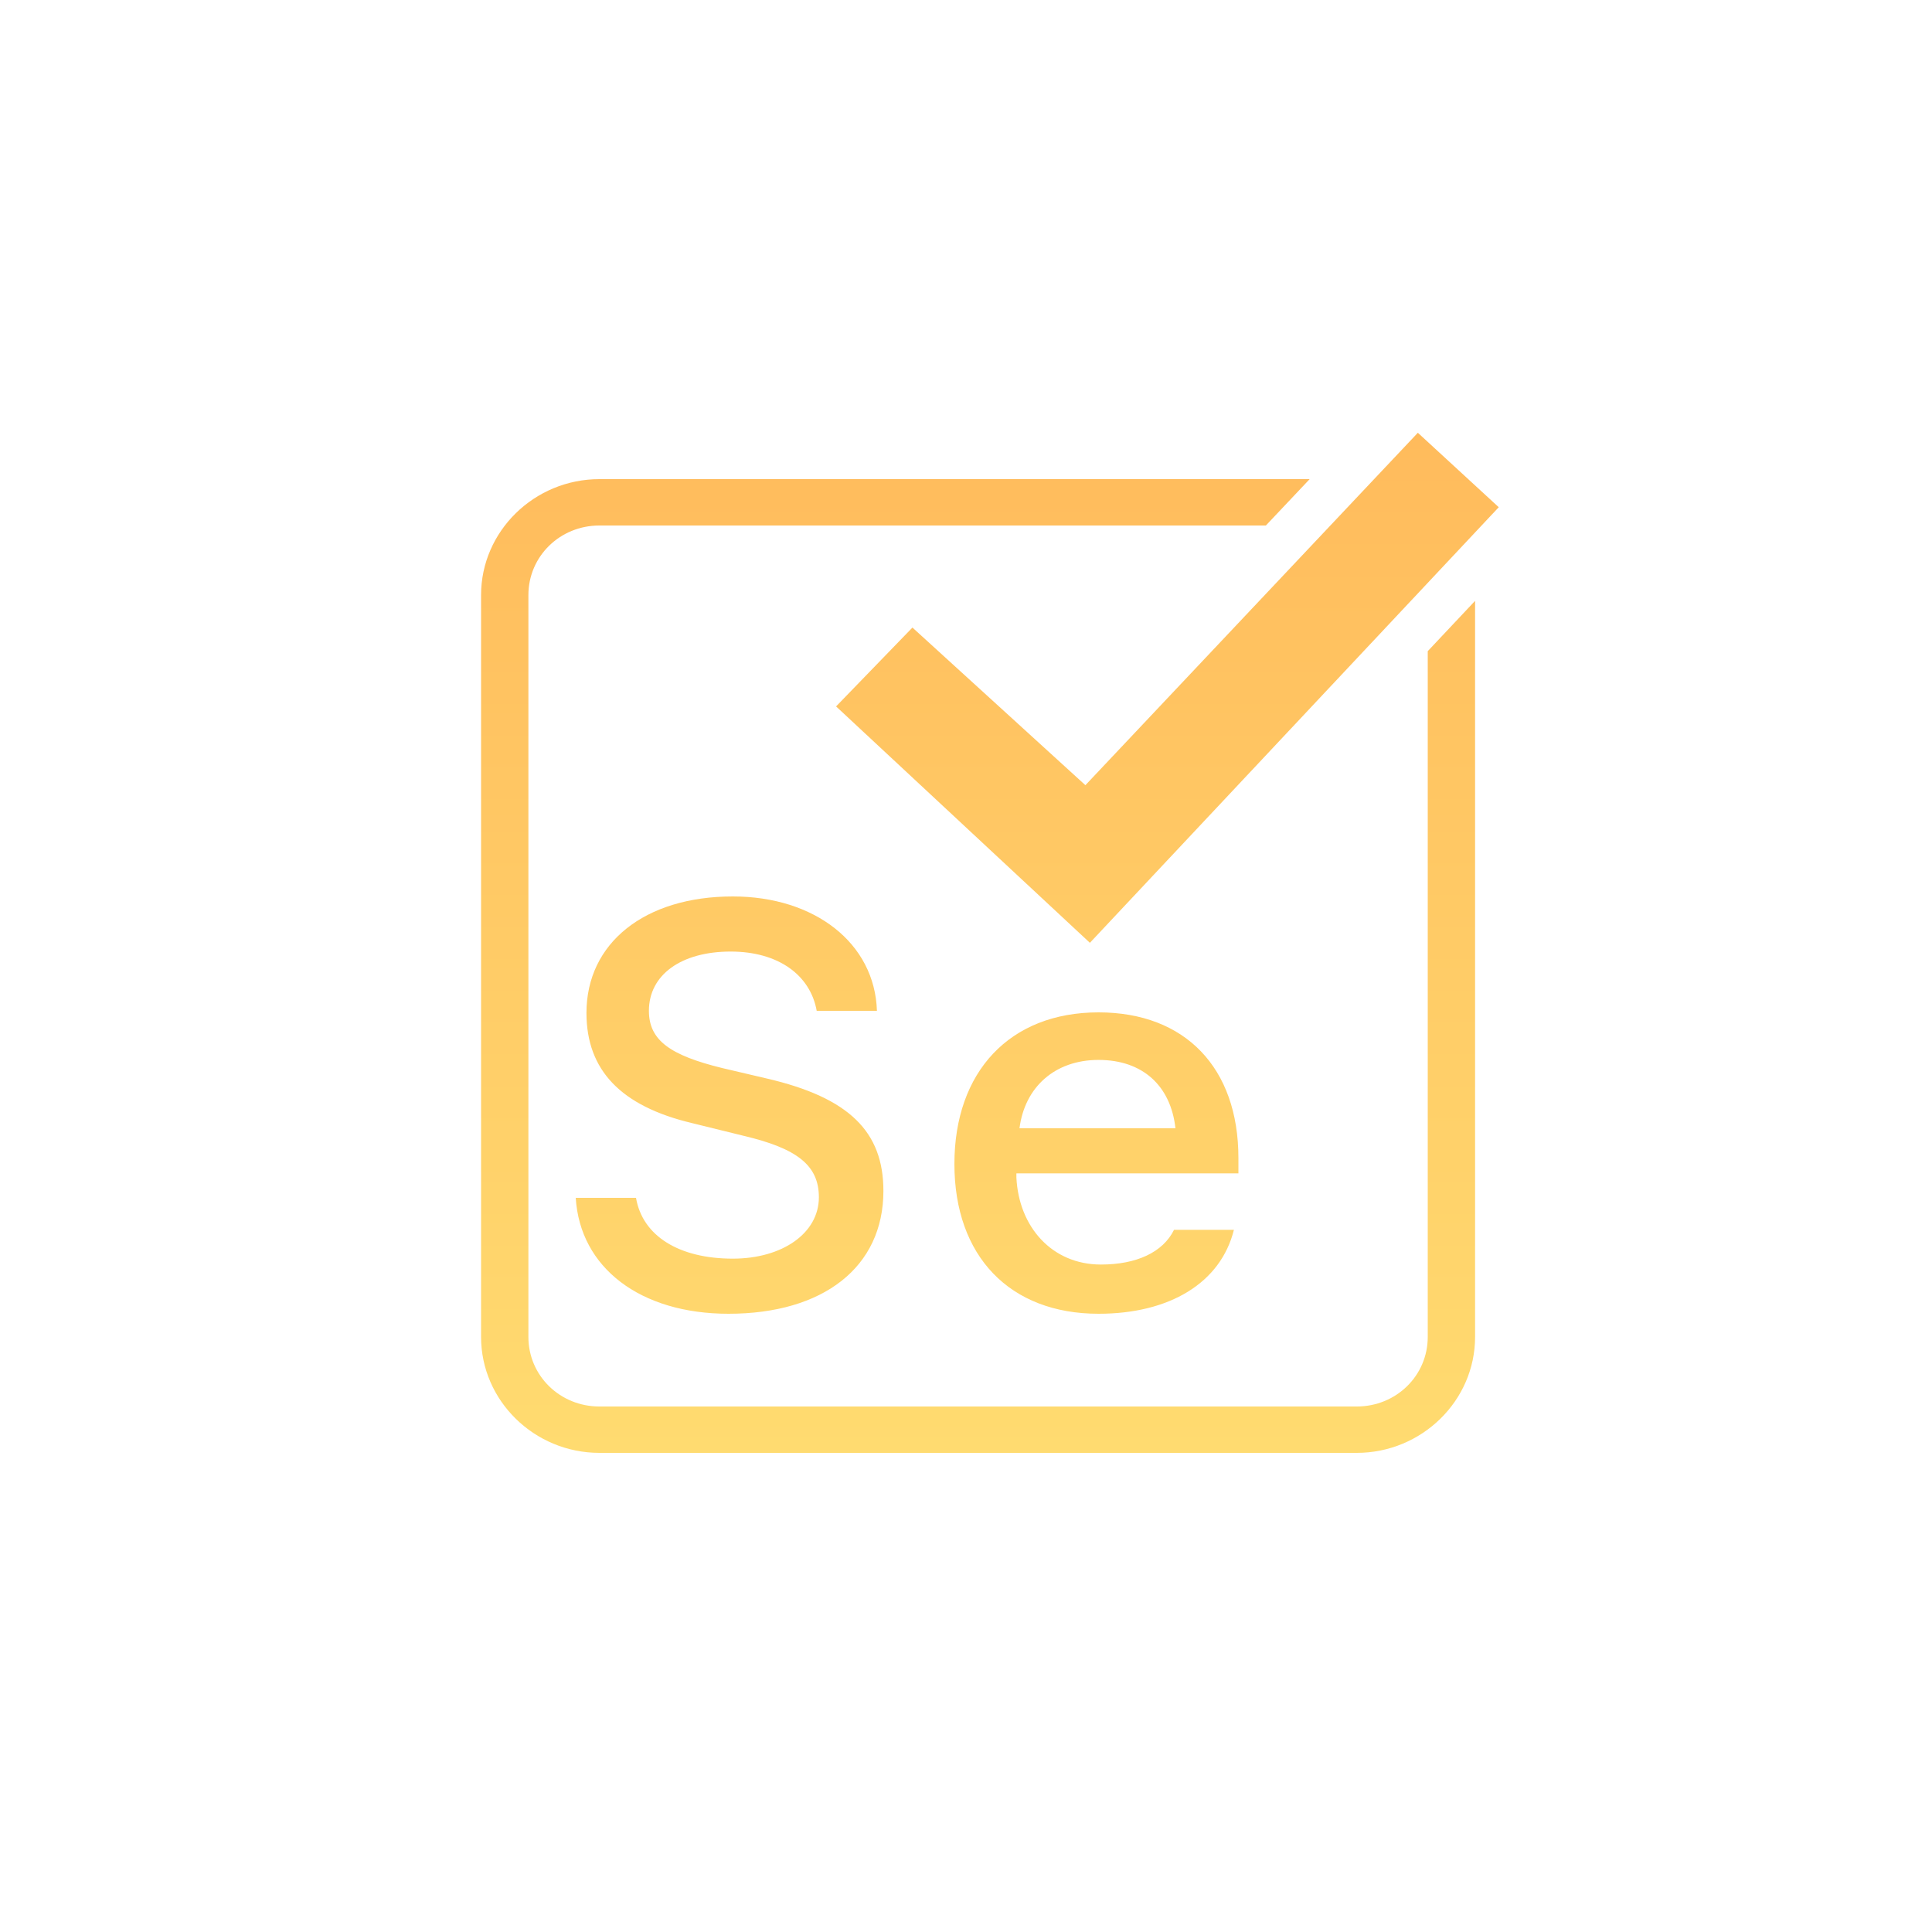 <svg width="80" height="80" viewBox="0 0 80 80" fill="none" xmlns="http://www.w3.org/2000/svg">
<path d="M58.71 17.92L44.944 32.513L37.782 25.986L34.62 29.251L45.13 39.04L62.06 21.003L58.71 17.92ZM24.82 19.84C22.125 19.84 19.92 22 19.92 24.64V55.36C19.92 57.999 22.125 60.16 24.82 60.16H56.18C58.874 60.16 61.08 57.999 61.08 55.36V33.52V24.88L59.12 26.963V33.52V55.36C59.12 56.962 57.815 58.24 56.18 58.24H24.82C23.185 58.24 21.88 56.962 21.88 55.36V24.64C21.88 23.038 23.185 21.76 24.82 21.76H46.258C46.26 21.76 46.261 21.76 46.263 21.76H52.417L54.23 19.84H46.263H46.258H24.82ZM30.344 37.12C26.692 37.12 24.284 39.05 24.284 41.944C24.284 44.313 25.71 45.803 28.65 46.504L30.79 47.031C33.017 47.557 33.908 48.259 33.908 49.576C33.908 51.066 32.393 52.118 30.344 52.118C28.116 52.118 26.604 51.178 26.336 49.6H23.84C24.018 52.494 26.512 54.4 30.166 54.4C34.086 54.4 36.58 52.471 36.58 49.313C36.58 46.857 35.155 45.453 31.77 44.663L29.898 44.224C27.76 43.698 26.87 43.084 26.87 41.856C26.87 40.365 28.207 39.402 30.256 39.402C32.216 39.402 33.551 40.365 33.818 41.856H36.312C36.223 39.049 33.73 37.12 30.344 37.12ZM45.488 41.92C41.813 41.92 39.52 44.377 39.52 48.197C39.52 52.018 41.813 54.4 45.488 54.4C48.428 54.4 50.545 53.124 51.094 50.924H48.614C48.153 51.858 47.056 52.362 45.586 52.362C43.557 52.362 42.185 50.799 42.087 48.76V48.587H51.28V47.95C51.28 44.216 49.075 41.92 45.488 41.92ZM45.488 43.889C47.311 43.889 48.477 44.954 48.673 46.72H42.215C42.431 45.021 43.675 43.889 45.488 43.889Z" fill="url(#paint0_linear_22_31)"/>
<defs>
<linearGradient id="paint0_linear_22_31" x1="40.99" y1="17.92" x2="40.99" y2="60.16" gradientUnits="userSpaceOnUse">
<stop stop-color="#FFBB5C"/>
<stop offset="1" stop-color="#FFDB70"/>
</linearGradient>
</defs>
</svg>
